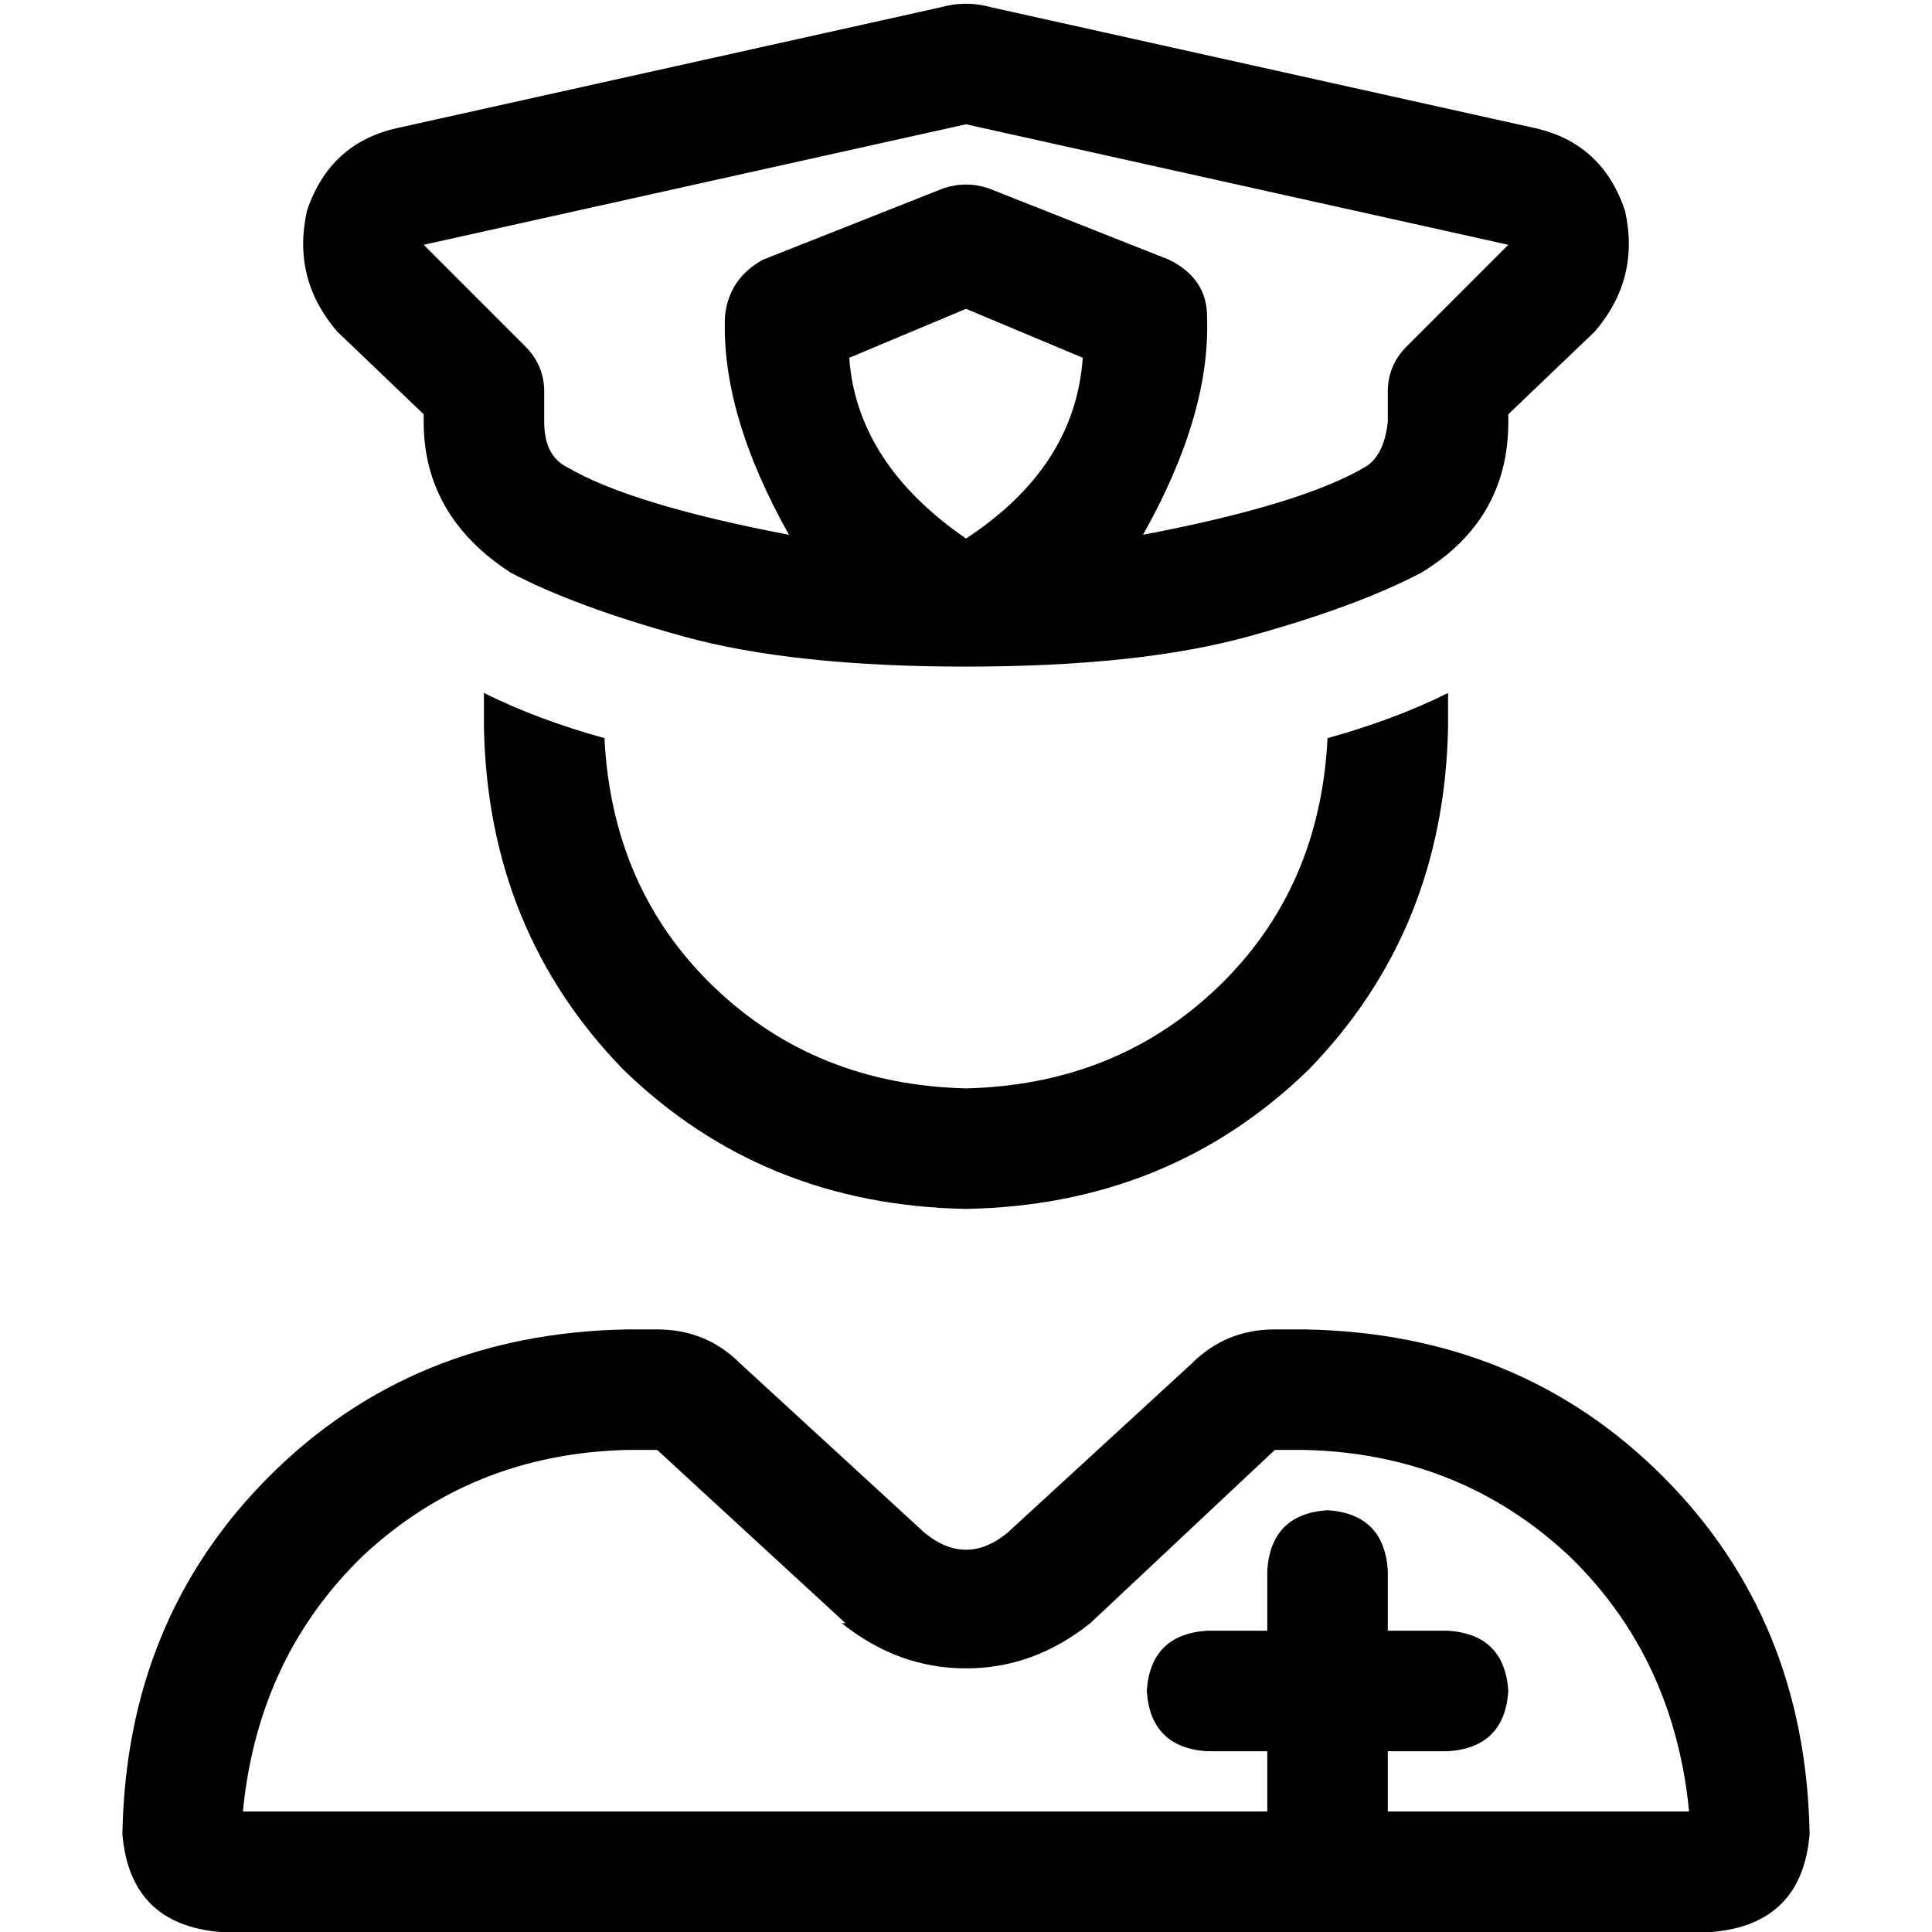 <svg xmlns="http://www.w3.org/2000/svg" viewBox="0 0 512 512">
  <path d="M 249.014 1.996 L 105.294 33.934 Q 87.329 37.926 81.341 55.891 Q 77.349 73.856 89.326 87.828 L 112.281 109.786 L 112.281 111.782 Q 112.281 136.733 135.236 151.704 Q 152.203 160.686 181.146 168.671 Q 210.09 176.655 256 176.655 Q 301.91 176.655 330.854 168.671 Q 359.797 160.686 376.764 151.704 Q 399.719 137.731 399.719 111.782 L 399.719 109.786 L 422.674 87.828 L 415.688 81.84 L 422.674 87.828 Q 434.651 73.856 430.659 55.891 Q 424.671 37.926 406.706 33.934 L 262.986 1.996 Q 256 0 249.014 1.996 L 249.014 1.996 Z M 256 32.936 L 399.719 64.873 L 372.772 91.821 Q 367.782 96.811 367.782 103.797 L 367.782 111.782 Q 366.784 120.764 361.793 123.758 Q 344.827 133.739 302.908 141.723 Q 320.873 109.786 319.875 83.836 Q 319.875 73.856 309.895 68.865 L 261.988 49.903 Q 256 47.906 250.012 49.903 L 202.105 68.865 Q 193.123 73.856 192.125 83.836 Q 191.127 109.786 209.092 141.723 Q 167.173 133.739 150.207 123.758 Q 144.218 120.764 144.218 111.782 L 144.218 103.797 Q 144.218 96.811 139.228 91.821 L 112.281 64.873 L 256 32.936 L 256 32.936 Z M 128.25 192.624 Q 129.248 246.519 165.177 283.446 L 165.177 283.446 Q 202.105 319.376 256 320.374 Q 309.895 319.376 346.823 283.446 Q 382.752 246.519 383.75 192.624 Q 383.75 188.632 383.75 183.641 Q 369.778 190.628 351.813 195.618 Q 349.817 235.54 322.869 261.489 Q 295.922 287.439 256 288.437 Q 216.078 287.439 189.131 261.489 Q 162.183 235.54 160.187 195.618 Q 142.222 190.628 128.25 183.641 Q 128.25 188.632 128.25 192.624 L 128.25 192.624 Z M 256 142.721 Q 227.057 122.76 225.06 94.815 L 256 81.84 L 286.94 94.815 Q 284.943 123.758 256 142.721 L 256 142.721 Z M 223.064 430.16 Q 238.035 442.136 256 442.136 L 256 442.136 Q 273.965 442.136 288.936 430.16 L 337.84 384.25 L 345.825 384.25 Q 386.745 385.248 415.688 412.195 Q 443.634 439.142 447.626 480.062 L 367.782 480.062 L 367.782 464.094 L 383.75 464.094 Q 398.721 463.096 399.719 448.125 Q 398.721 433.154 383.75 432.156 L 367.782 432.156 L 367.782 416.187 Q 366.784 401.216 351.813 400.218 Q 336.842 401.216 335.844 416.187 L 335.844 432.156 L 319.875 432.156 Q 304.904 433.154 303.906 448.125 Q 304.904 463.096 319.875 464.094 L 335.844 464.094 L 335.844 480.062 L 64.374 480.062 Q 68.366 439.142 96.312 412.195 Q 125.255 385.248 166.175 384.25 L 174.16 384.25 L 224.062 430.16 L 223.064 430.16 Z M 351.813 512 L 453.614 512 Q 477.567 510.004 479.563 486.051 Q 478.565 429.162 440.639 391.236 Q 402.713 353.31 345.825 352.312 L 337.84 352.312 Q 324.865 352.312 315.883 361.294 L 266.979 406.207 Q 256 415.189 245.021 406.207 L 196.117 361.294 Q 187.135 352.312 174.16 352.312 L 166.175 352.312 Q 109.287 353.31 71.361 391.236 Q 33.435 429.162 32.437 486.051 Q 34.433 510.004 58.386 512 L 351.813 512 Q 351.813 512 351.813 512 Q 351.813 512 351.813 512 Q 351.813 512 351.813 512 Q 351.813 512 351.813 512 L 351.813 512 Z" />
</svg>